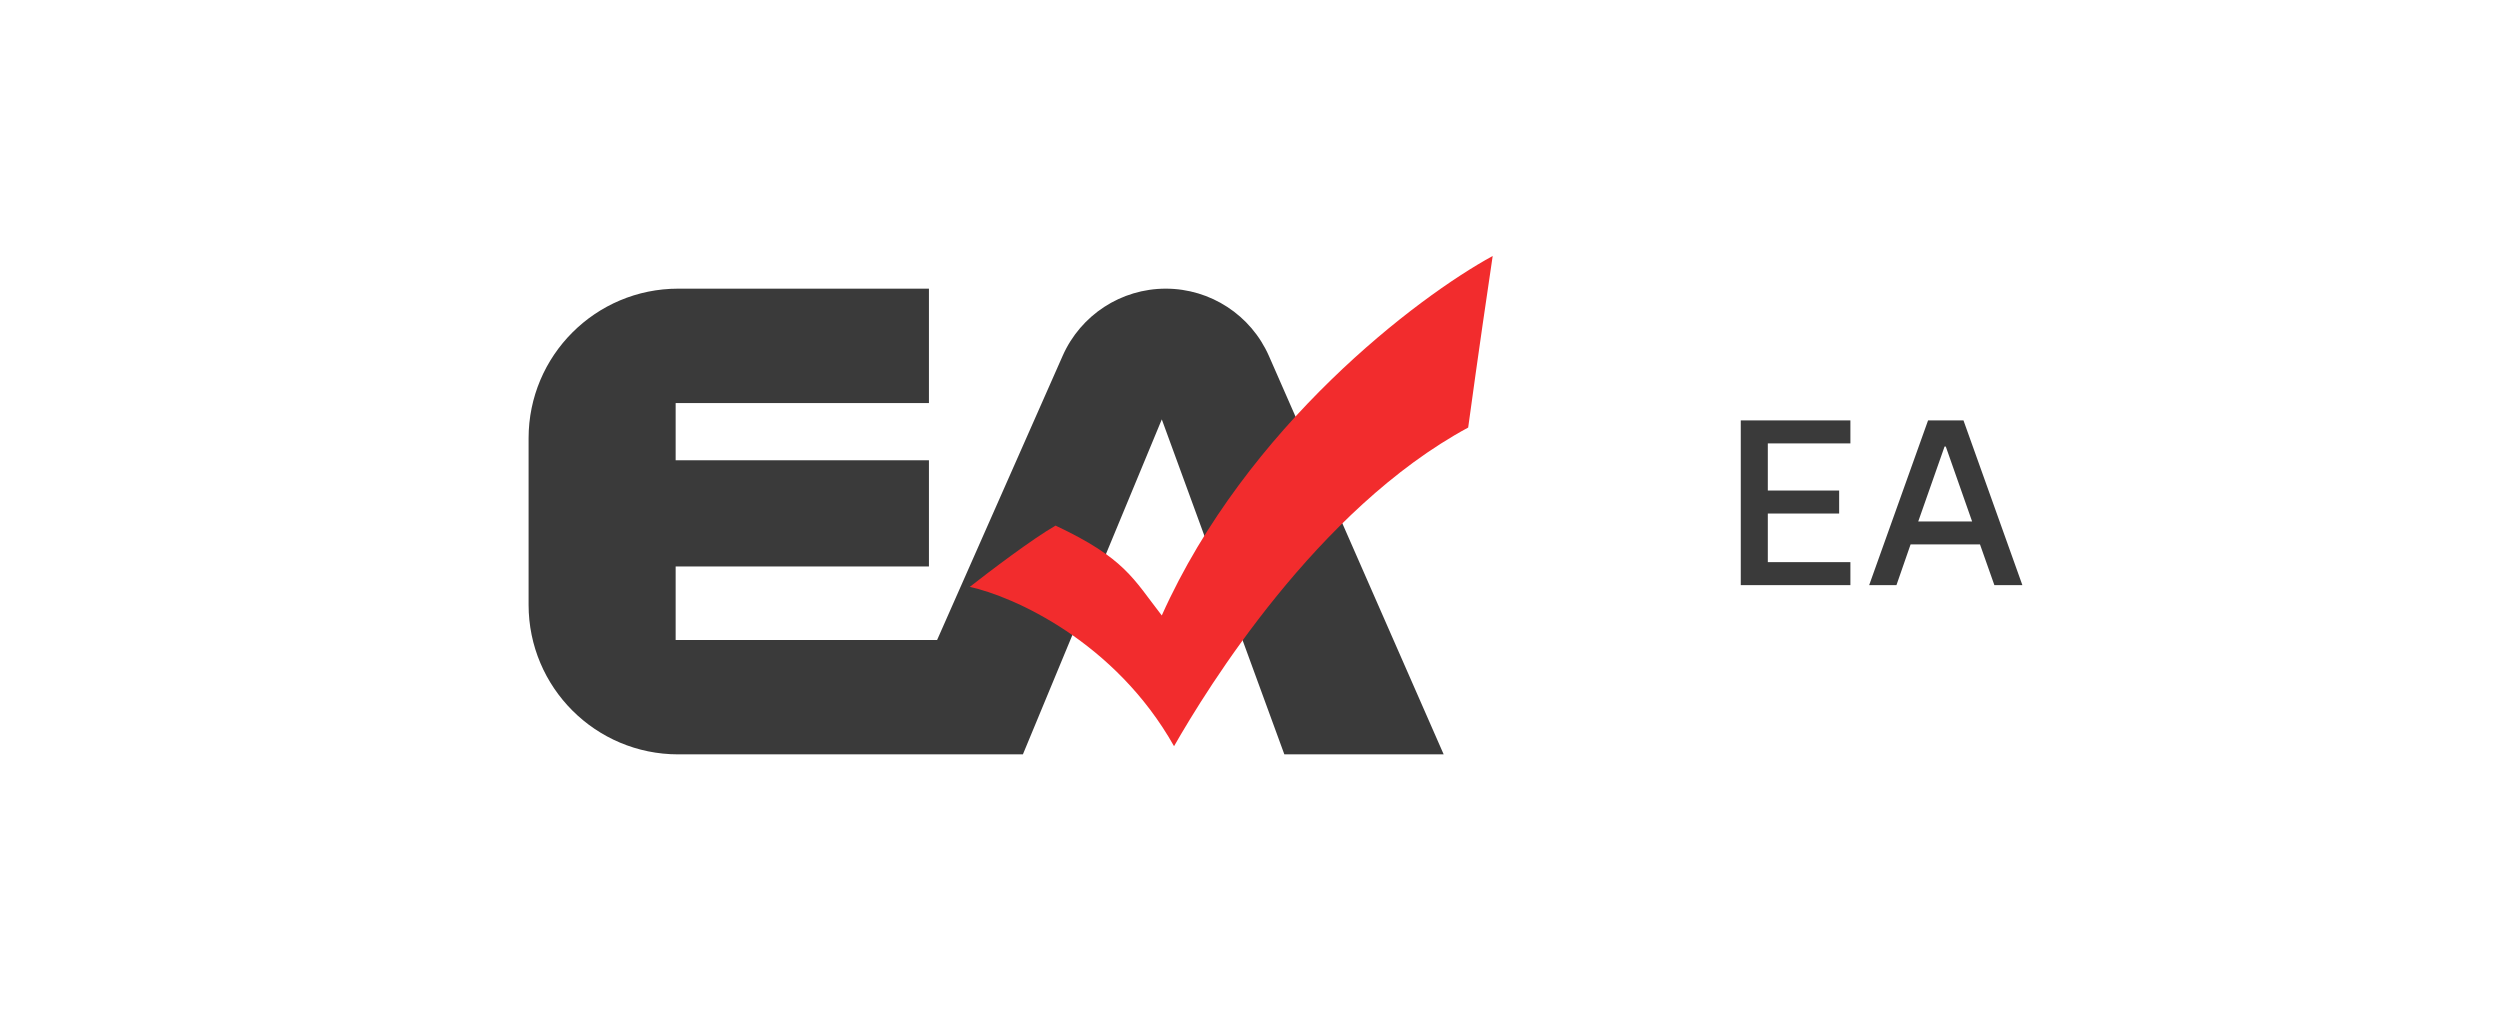 <svg width="188" height="76" viewBox="0 0 188 76" fill="none" xmlns="http://www.w3.org/2000/svg">
<path d="M69.856 21.707V30.309H50.809V34.61H69.856V42.597H50.809V48.127H70.47L79.912 26.757C81.269 23.687 84.309 21.707 87.665 21.707C91.03 21.707 94.076 23.697 95.428 26.779L108.564 56.728H96.583L87.367 31.538L76.922 56.728H51C44.787 56.728 39.75 51.691 39.75 45.478V32.957C39.75 26.744 44.787 21.707 51 21.707H69.856Z" fill="#3A3A3A"/>
<path d="M87.366 46.283C93.756 32.029 106.618 22.322 112.25 19.25C111.943 21.297 111.144 26.745 110.407 32.152C99.04 38.296 90.746 51.813 88.288 56.114C83.864 48.249 76.205 44.85 72.928 44.133C74.361 43.007 77.659 40.508 79.379 39.525C84.602 41.983 85.216 43.519 87.366 46.283Z" fill="#F22C2D"/>
<path d="M130.906 44V31.616H139.15V33.344H132.94V36.89H138.304V38.618H132.94V42.272H139.15V44H130.906ZM140.562 44L144.99 31.616H147.654L152.082 44H149.976L148.896 40.94H143.676L142.614 44H140.562ZM144.252 39.212H148.302L146.322 33.578H146.232L144.252 39.212Z" fill="#3A3A3A"/>
</svg>

